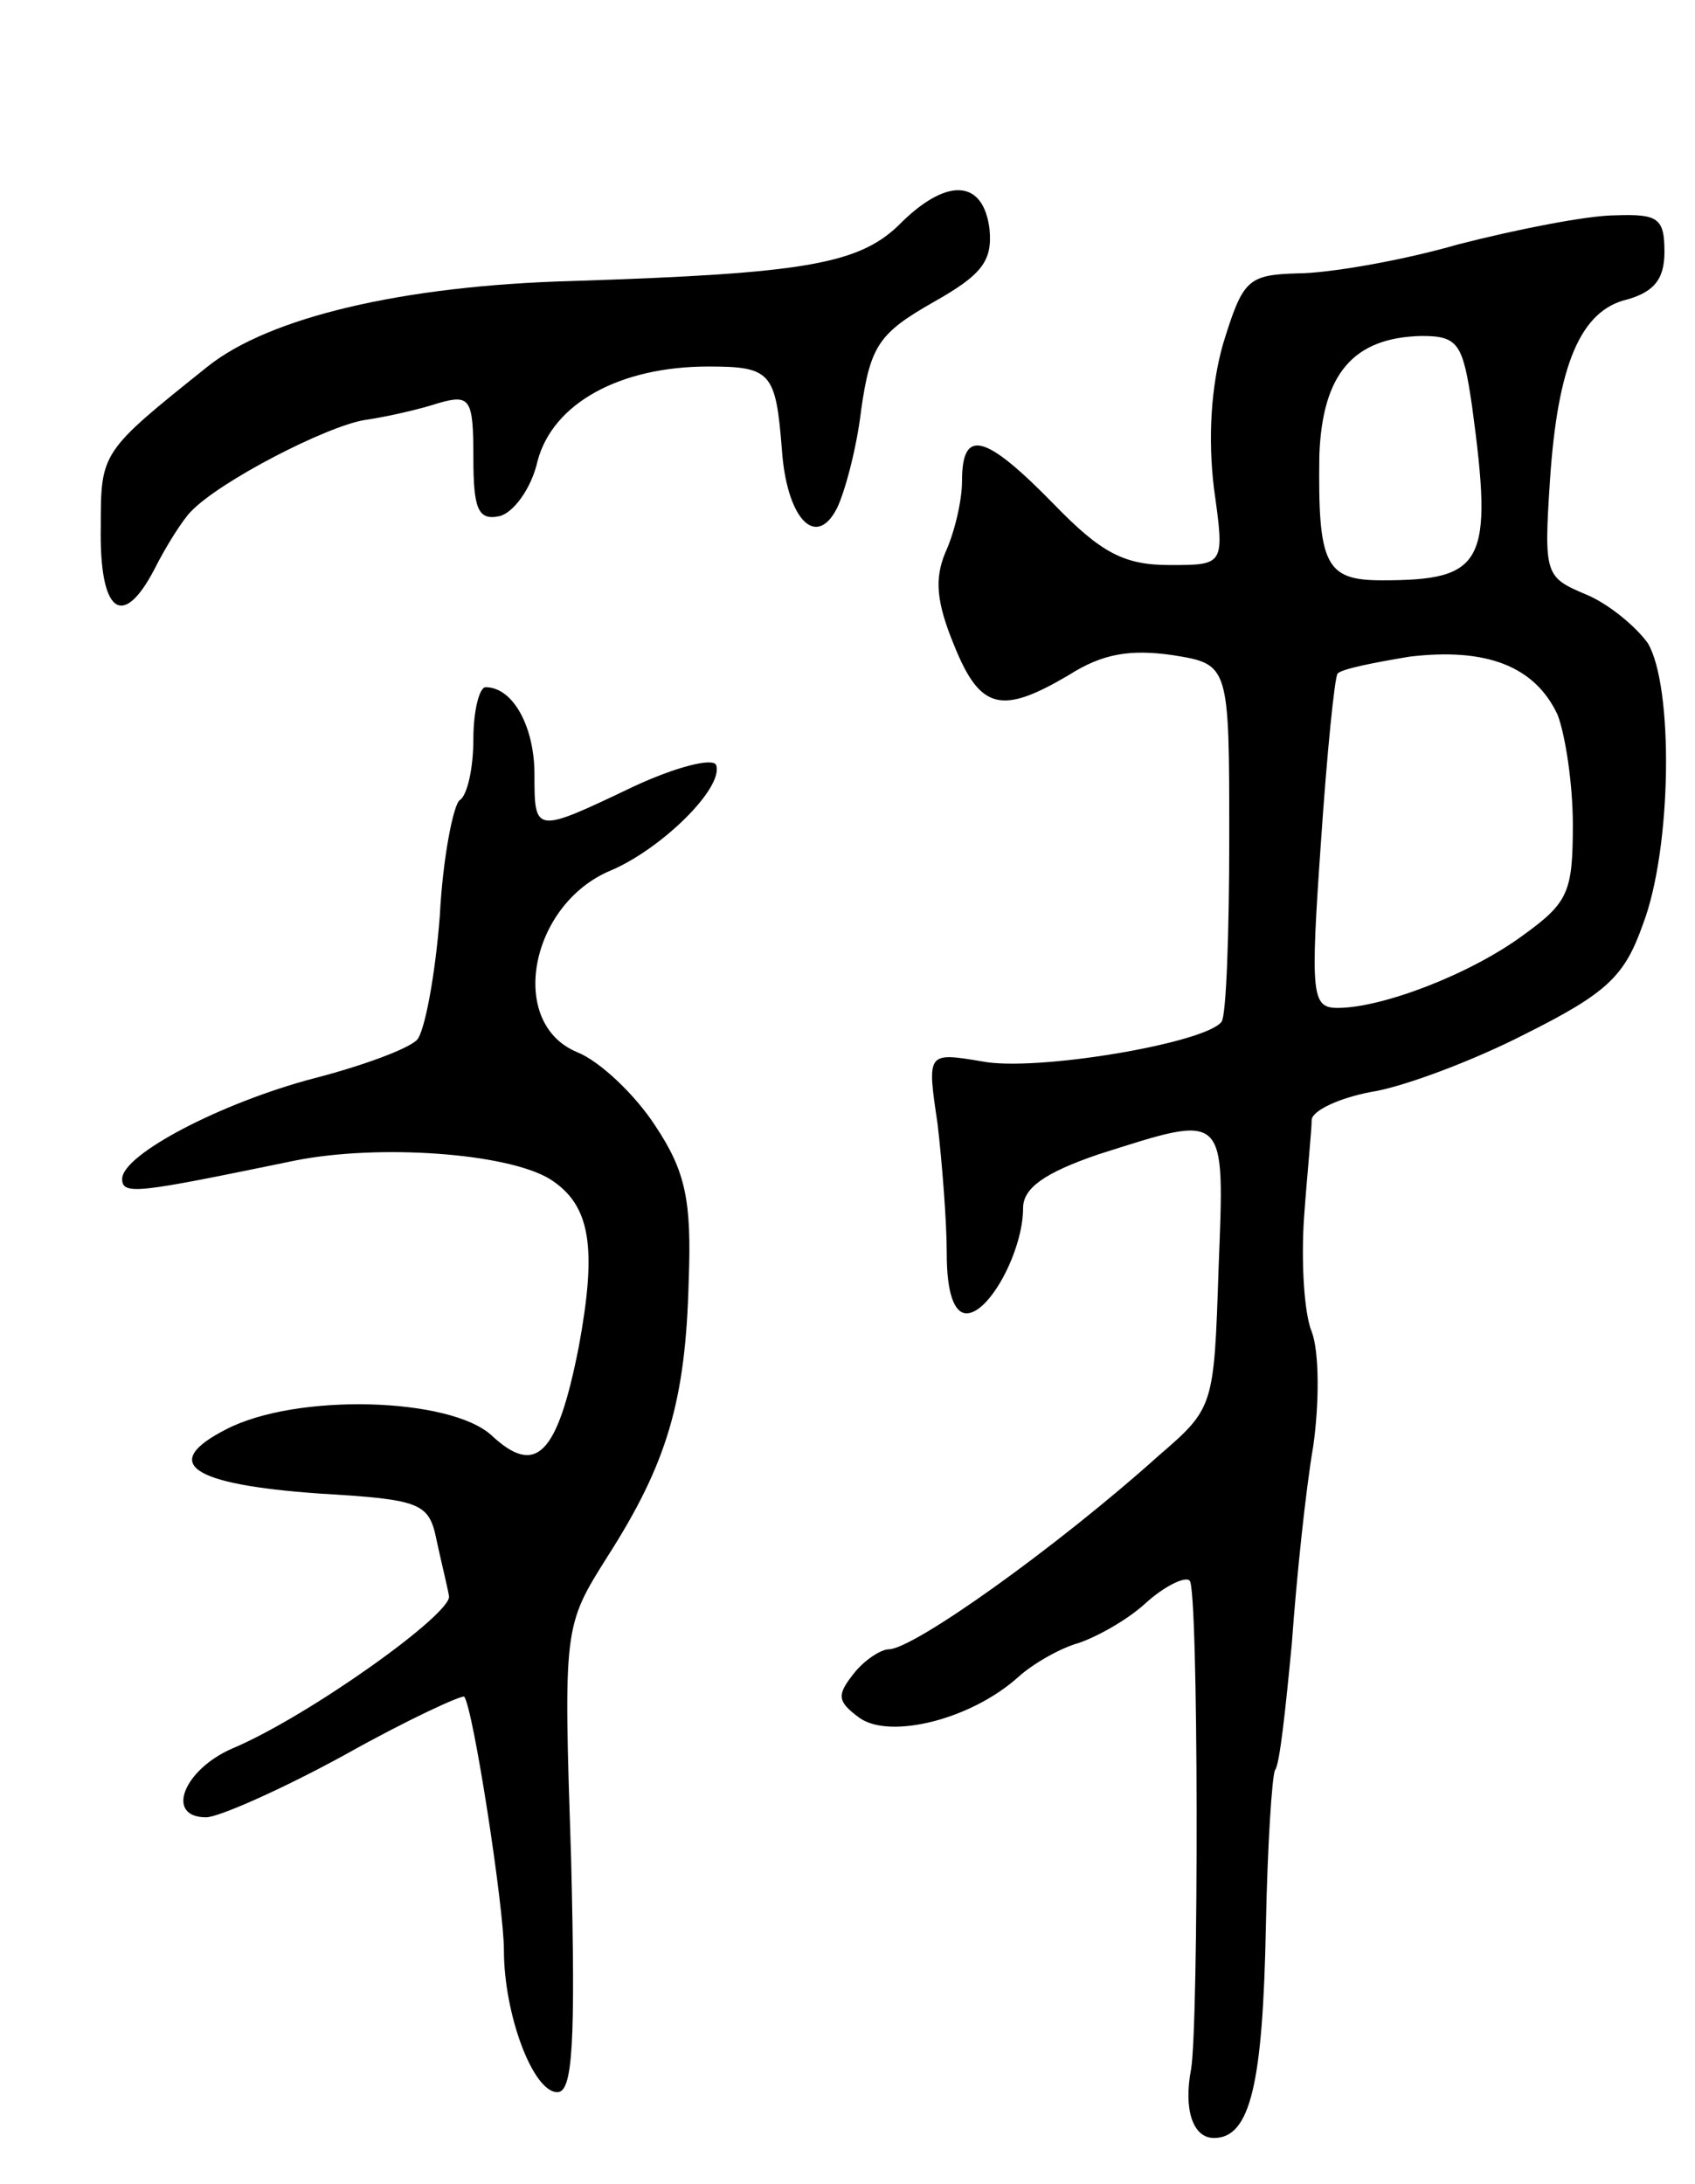 <svg version="1.0" xmlns="http://www.w3.org/2000/svg"
 width="111pt" height="143pt" viewBox="0 0 111 143"
 preserveAspectRatio="xMidYMid meet">
<g transform="translate(0,143) scale(0.1,-0.1)"
fill="#000000" stroke="none">
<path d="M591 1285 c-27 -28 -62 -34 -216 -39 -112 -3 -199 -24 -239 -56 -70
-56 -70 -56 -70 -105 -1 -56 14 -68 35 -28 8 16 19 33 24 38 19 20 89 56 114
60 14 2 36 7 48 11 21 6 23 3 23 -36 0 -33 3 -41 17 -38 9 2 21 18 25 36 10
38 54 62 112 62 41 0 44 -4 48 -54 3 -45 22 -66 36 -39 5 10 13 39 16 65 6 42
12 50 47 70 32 18 39 27 37 48 -4 32 -27 34 -57 5z"/>
<path d="M955 1270 c-38 -11 -86 -19 -105 -19 -33 -1 -36 -4 -49 -46 -8 -28
-10 -62 -6 -95 7 -50 7 -50 -29 -50 -30 0 -45 8 -76 40 -45 46 -60 50 -60 15
0 -13 -5 -34 -11 -47 -7 -17 -6 -32 6 -61 17 -42 31 -45 75 -19 22 14 40 17
68 13 37 -6 37 -6 37 -120 0 -62 -2 -116 -5 -120 -10 -14 -122 -33 -157 -26
-36 6 -36 6 -29 -41 3 -26 6 -64 6 -85 0 -26 5 -39 13 -39 15 0 37 41 37 69 0
13 14 23 49 35 85 27 83 29 79 -75 -3 -90 -3 -91 -39 -122 -68 -61 -161 -127
-177 -127 -5 0 -16 -7 -23 -16 -11 -14 -11 -18 4 -29 20 -14 73 -1 104 27 10
9 28 19 39 22 12 4 32 15 44 26 12 11 26 18 29 15 6 -3 6 -291 1 -320 -5 -26
1 -45 15 -45 24 0 32 36 34 139 1 52 4 98 6 102 3 3 7 41 11 83 3 42 9 100 14
129 4 28 4 62 -1 75 -5 12 -7 46 -5 75 2 28 5 57 5 64 1 6 18 14 39 18 20 3
66 20 101 38 54 27 65 38 77 72 19 50 20 156 3 184 -8 11 -26 26 -41 32 -26
11 -27 13 -23 74 5 76 20 112 51 119 17 5 24 13 24 31 0 22 -4 25 -32 24 -18
0 -64 -9 -103 -19z m9 -106 c14 -103 8 -114 -59 -114 -37 0 -42 10 -41 82 2
53 22 77 67 78 24 0 27 -5 33 -46z m56 -202 c5 -13 10 -45 10 -72 0 -44 -3
-51 -32 -72 -35 -26 -93 -48 -122 -48 -17 0 -18 8 -11 108 4 59 9 109 11 111
3 3 23 7 47 11 50 6 82 -6 97 -38z"/>
<path d="M310 946 c0 -19 -4 -37 -9 -40 -4 -3 -11 -37 -13 -76 -3 -39 -10 -76
-15 -81 -6 -6 -36 -17 -67 -25 -61 -16 -126 -50 -126 -66 0 -11 11 -9 113 12
55 11 139 5 167 -12 27 -17 31 -45 19 -110 -14 -71 -28 -85 -57 -58 -27 25
-128 28 -174 4 -43 -22 -24 -36 61 -42 67 -4 72 -6 77 -31 3 -14 7 -30 8 -36
3 -11 -92 -79 -142 -100 -32 -14 -44 -45 -17 -45 8 0 49 18 91 41 41 23 76 39
78 38 6 -8 26 -138 26 -166 0 -42 19 -93 35 -93 10 0 12 31 9 153 -5 152 -5
152 24 198 39 61 51 102 53 180 2 53 -2 72 -22 102 -13 20 -36 42 -51 48 -46
19 -31 97 22 119 33 14 74 54 69 69 -2 5 -26 -1 -54 -14 -65 -31 -65 -31 -65
8 0 31 -14 57 -32 57 -4 0 -8 -15 -8 -34z"/>
</g>
</svg>
